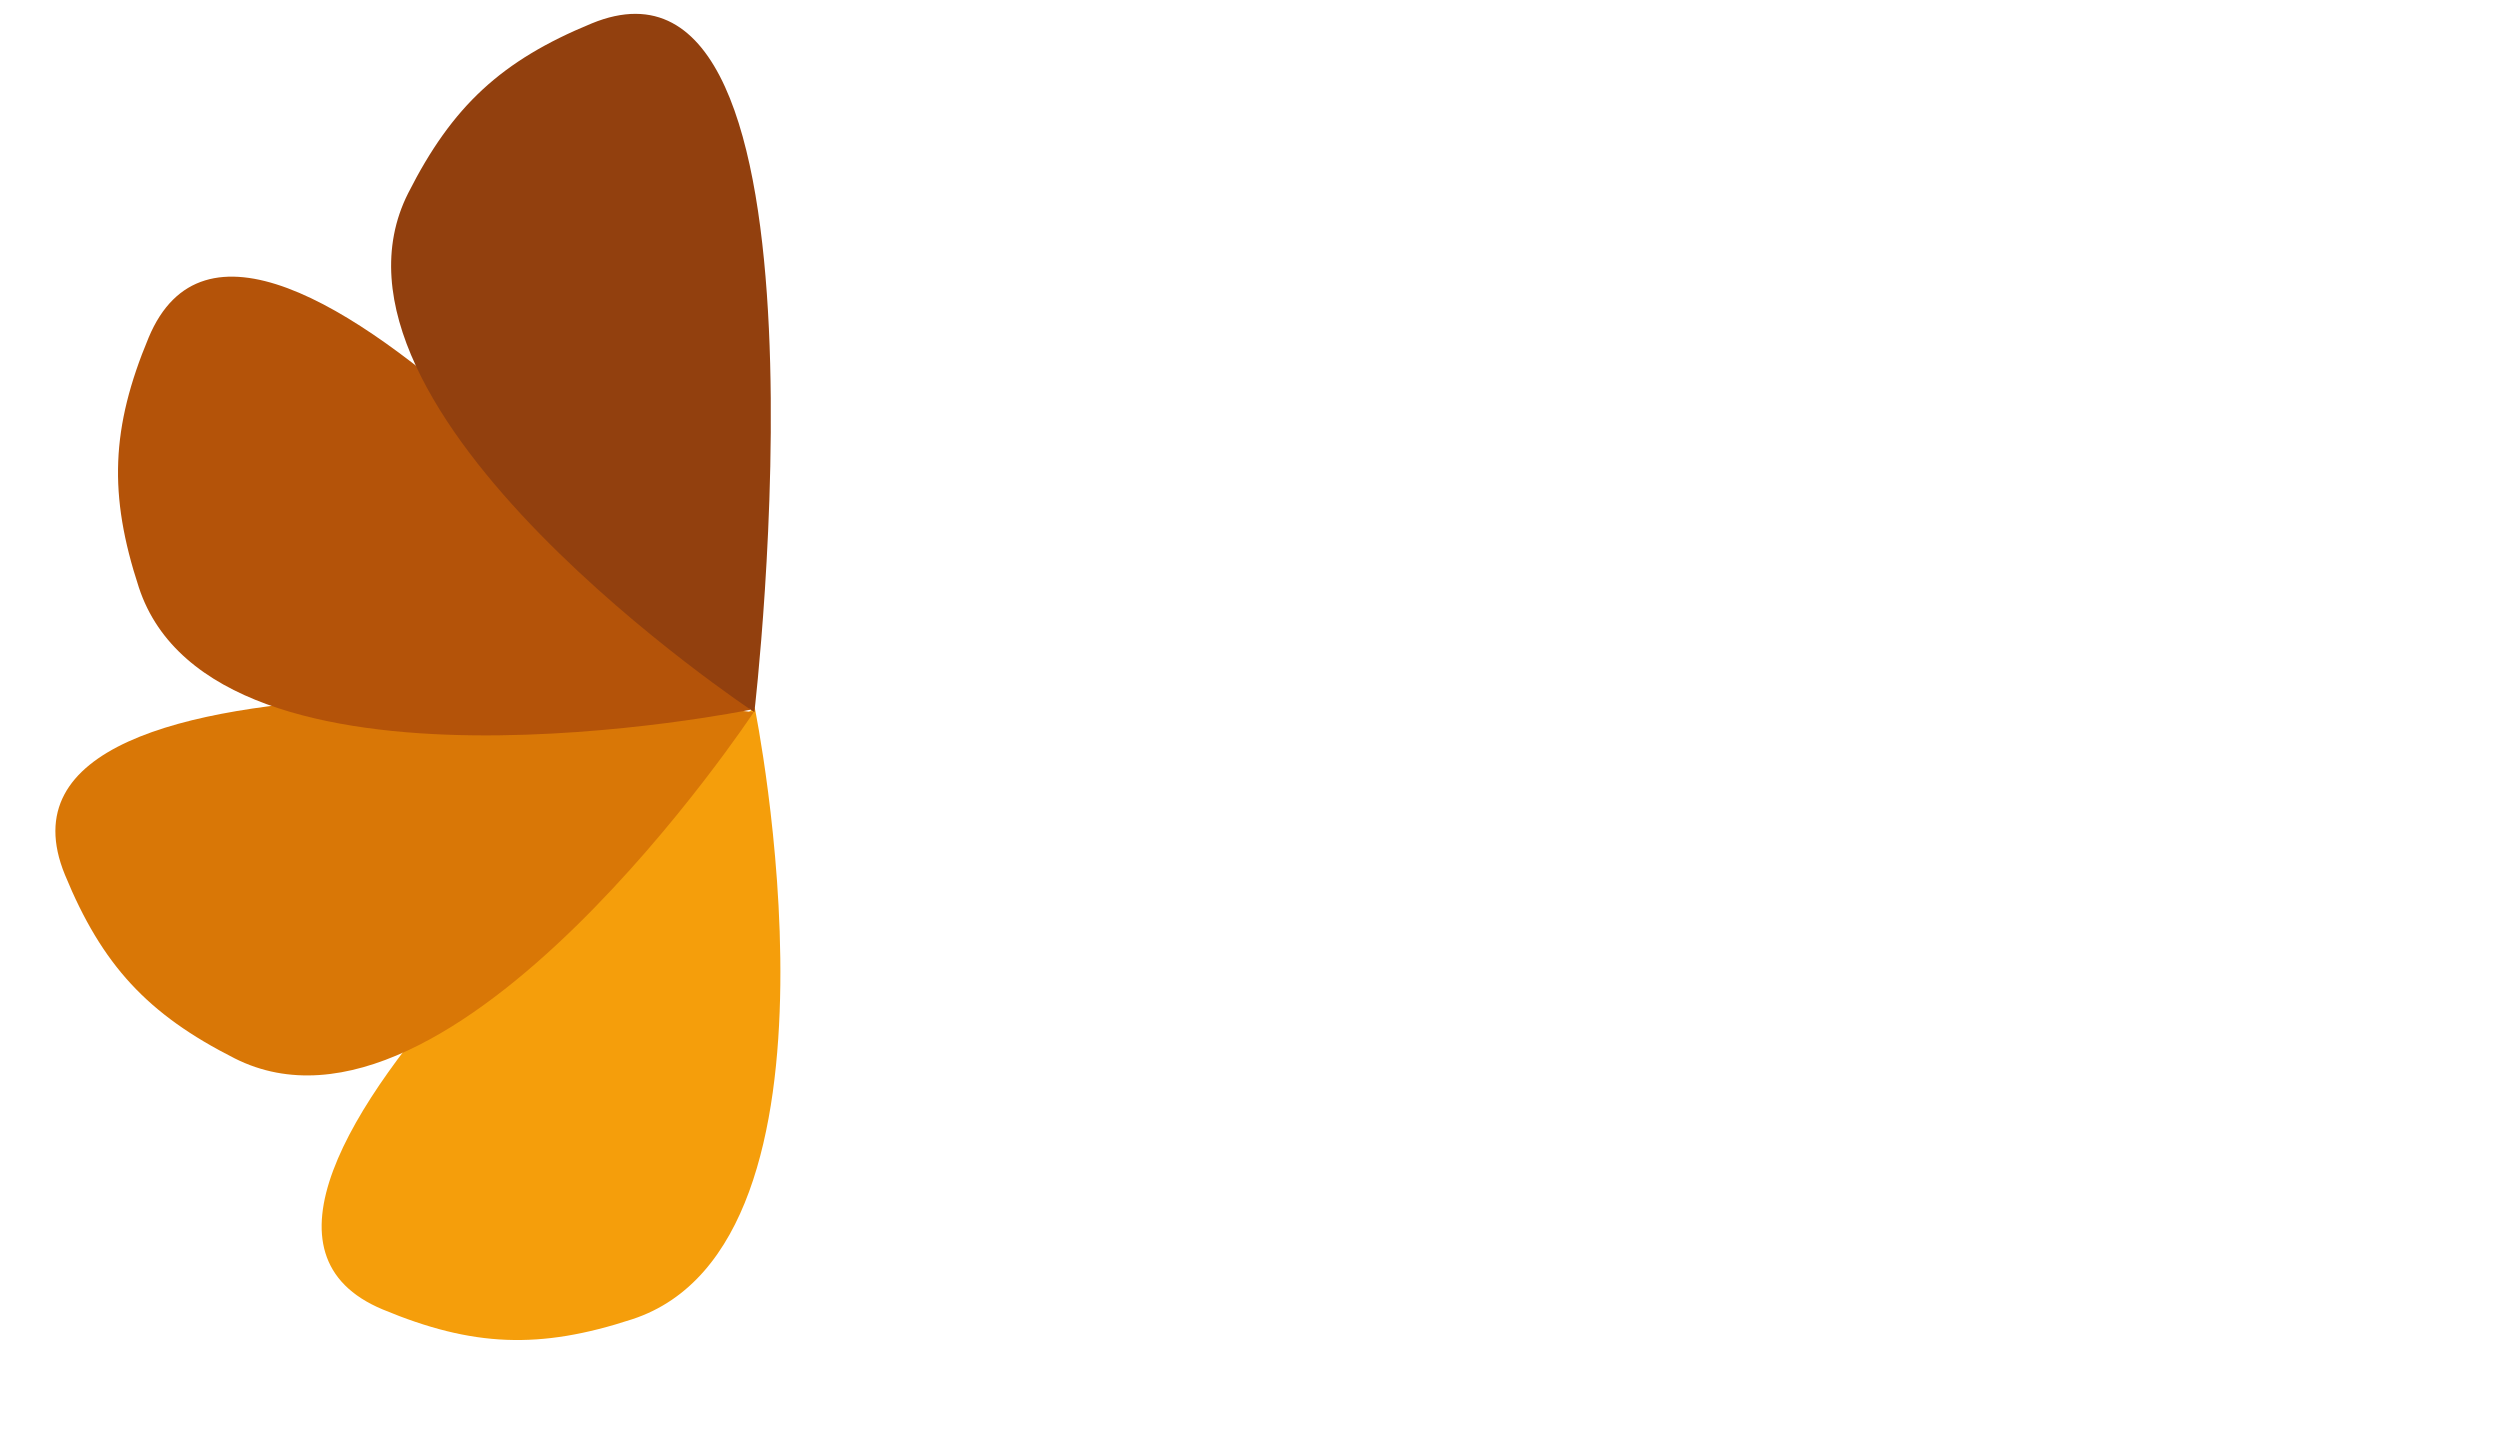 <svg width="1161" height="671" viewBox="0 0 1161 671" fill="none" xmlns="http://www.w3.org/2000/svg">
<g filter="url(#filter0_d_4_24)">
<path d="M177.711 601.67C59.254 552.247 350.474 322.067 350.474 322.067C350.474 322.067 401.175 570.954 293.644 606.216C250.59 620.335 219.527 619.117 177.711 601.67Z" fill="#F59E0B"/>
</g>
<g filter="url(#filter1_d_4_24)">
<path d="M30.171 399.855C-18.644 281.145 350.042 324.308 350.042 324.308C350.042 324.308 209.903 536.149 108.933 485.047C68.506 464.587 47.402 441.76 30.171 399.855Z" fill="#D97706"/>
</g>
<g filter="url(#filter2_d_4_24)">
<path d="M69.012 150.385C118.436 31.928 348.616 323.148 348.616 323.148C348.616 323.148 99.728 373.849 64.466 266.318C50.348 223.265 51.566 192.201 69.012 150.385Z" fill="#B45309"/>
</g>
<g filter="url(#filter3_d_4_24)">
<path d="M274.782 4.452C393.491 -44.362 350.329 324.324 350.329 324.324C350.329 324.324 138.488 184.184 189.59 83.215C210.05 42.788 232.877 21.684 274.782 4.452Z" fill="#92400E"/>
</g>
<path d="M466.501 246.073C487.024 246.073 502.918 250.317 514.183 258.804C525.602 267.291 531.311 280.021 531.311 296.995C531.311 314.741 525.602 328.089 514.183 337.039C502.764 345.834 487.564 350.232 468.584 350.232H449.836V406.015H419.282V246.073H466.501ZM466.27 327.317C477.226 327.317 485.481 325.08 491.036 320.605C496.592 315.976 499.369 308.106 499.369 296.995C499.369 278.015 488.336 268.525 466.27 268.525H449.836V327.317H466.27ZM611.002 280.33C615.477 280.33 619.566 280.87 623.27 281.95L618.177 310.652C614.474 309.726 610.848 309.263 607.299 309.263C600.046 309.263 594.337 311.886 590.17 317.133C586.004 322.225 582.686 330.095 580.217 340.742V406.015H550.59V283.57H576.282L579.06 307.643C581.992 298.847 586.235 292.135 591.79 287.505C597.346 282.722 603.749 280.33 611.002 280.33ZM684.673 280.098C702.727 280.098 716.769 285.885 726.799 297.458C736.984 308.877 742.076 324.617 742.076 344.677C742.076 357.485 739.761 368.827 735.132 378.702C730.503 388.424 723.868 395.985 715.226 401.386C706.585 406.787 696.323 409.487 684.441 409.487C666.387 409.487 652.268 403.778 642.083 392.359C631.899 380.786 626.807 364.892 626.807 344.677C626.807 331.869 629.121 320.605 633.751 310.883C638.38 301.162 645.015 293.601 653.657 288.2C662.452 282.799 672.791 280.098 684.673 280.098ZM684.673 302.551C666.927 302.551 658.054 316.593 658.054 344.677C658.054 359.182 660.215 369.907 664.535 376.851C669.01 383.64 675.646 387.035 684.441 387.035C693.237 387.035 699.795 383.563 704.116 376.619C708.591 369.675 710.828 359.028 710.828 344.677C710.828 330.326 708.591 319.756 704.116 312.966C699.795 306.023 693.314 302.551 684.673 302.551ZM833.27 280.098C848.701 280.098 860.12 285.731 867.526 296.995C874.933 308.26 878.637 324.077 878.637 344.446C878.637 357.099 876.708 368.364 872.85 378.24C869.147 387.961 863.592 395.599 856.185 401.155C848.932 406.71 840.291 409.487 830.261 409.487C817.299 409.487 807.037 405.012 799.476 396.062V453.234L769.848 456.475V283.57H795.772L797.393 298.616C802.176 292.443 807.654 287.814 813.827 284.728C819.999 281.642 826.48 280.098 833.27 280.098ZM821.928 386.804C839.056 386.804 847.62 372.762 847.62 344.677C847.62 329.709 845.692 318.907 841.834 312.272C837.976 305.637 832.189 302.319 824.474 302.319C819.536 302.319 814.907 303.862 810.586 306.948C806.265 309.88 802.562 313.892 799.476 318.985V374.073C805.185 382.56 812.669 386.804 821.928 386.804ZM1008.19 341.9C1008.19 343.443 1007.96 347.455 1007.49 353.936H930.648C931.573 365.818 934.66 374.305 939.906 379.397C945.153 384.489 952.097 387.035 960.738 387.035C966.139 387.035 971.231 386.186 976.015 384.489C980.798 382.637 985.89 379.86 991.291 376.156L1003.56 393.053C989.98 404.009 974.857 409.487 958.192 409.487C939.52 409.487 925.092 403.778 914.908 392.359C904.878 380.94 899.863 365.355 899.863 345.603C899.863 333.104 902.023 321.916 906.344 312.041C910.664 302.01 916.914 294.218 925.092 288.663C933.271 282.953 942.992 280.098 954.257 280.098C971.385 280.098 984.656 285.576 994.069 296.532C1003.48 307.334 1008.19 322.457 1008.19 341.9ZM978.792 333.335C978.792 311.886 970.845 301.162 954.951 301.162C947.699 301.162 941.989 303.862 937.823 309.263C933.811 314.51 931.419 322.997 930.648 334.724H978.792V333.335ZM1063.7 409.487C1054.29 409.487 1046.88 406.787 1041.48 401.386C1036.23 395.831 1033.61 388.038 1033.61 378.008V234.5L1063.24 231.259V377.082C1063.24 382.792 1065.55 385.646 1070.18 385.646C1072.5 385.646 1074.81 385.261 1077.12 384.489L1083.37 405.321C1077.2 408.098 1070.64 409.487 1063.7 409.487ZM1131.96 409.487C1122.55 409.487 1115.14 406.787 1109.74 401.386C1104.5 395.831 1101.87 388.038 1101.87 378.008V234.5L1131.5 231.259V377.082C1131.5 382.792 1133.82 385.646 1138.45 385.646C1140.76 385.646 1143.07 385.261 1145.39 384.489L1151.64 405.321C1145.47 408.098 1138.91 409.487 1131.96 409.487Z" fill="white"/>
<defs>
<filter id="filter0_d_4_24" x="146.158" y="322.067" width="219.474" height="303.457" filterUnits="userSpaceOnUse" color-interpolation-filters="sRGB">
<feFlood flood-opacity="0" result="BackgroundImageFix"/>
<feColorMatrix in="SourceAlpha" type="matrix" values="0 0 0 0 0 0 0 0 0 0 0 0 0 0 0 0 0 0 127 0" result="hardAlpha"/>
<feOffset dy="6.43"/>
<feGaussianBlur stdDeviation="1.607"/>
<feComposite in2="hardAlpha" operator="out"/>
<feColorMatrix type="matrix" values="0 0 0 0 0 0 0 0 0 0 0 0 0 0 0 0 0 0 0.25 0"/>
<feBlend mode="normal" in2="BackgroundImageFix" result="effect1_dropShadow_4_24"/>
<feBlend mode="normal" in="SourceGraphic" in2="effect1_dropShadow_4_24" result="shape"/>
</filter>
<filter id="filter1_d_4_24" x="22.503" y="316.657" width="330.753" height="185.989" filterUnits="userSpaceOnUse" color-interpolation-filters="sRGB">
<feFlood flood-opacity="0" result="BackgroundImageFix"/>
<feColorMatrix in="SourceAlpha" type="matrix" values="0 0 0 0 0 0 0 0 0 0 0 0 0 0 0 0 0 0 127 0" result="hardAlpha"/>
<feOffset dy="6.43"/>
<feGaussianBlur stdDeviation="1.607"/>
<feComposite in2="hardAlpha" operator="out"/>
<feColorMatrix type="matrix" values="0 0 0 0 0 0 0 0 0 0 0 0 0 0 0 0 0 0 0.25 0"/>
<feBlend mode="normal" in2="BackgroundImageFix" result="effect1_dropShadow_4_24"/>
<feBlend mode="normal" in="SourceGraphic" in2="effect1_dropShadow_4_24" result="shape"/>
</filter>
<filter id="filter2_d_4_24" x="51.589" y="122.047" width="300.242" height="222.688" filterUnits="userSpaceOnUse" color-interpolation-filters="sRGB">
<feFlood flood-opacity="0" result="BackgroundImageFix"/>
<feColorMatrix in="SourceAlpha" type="matrix" values="0 0 0 0 0 0 0 0 0 0 0 0 0 0 0 0 0 0 127 0" result="hardAlpha"/>
<feOffset dy="6.43"/>
<feGaussianBlur stdDeviation="1.607"/>
<feComposite in2="hardAlpha" operator="out"/>
<feColorMatrix type="matrix" values="0 0 0 0 0 0 0 0 0 0 0 0 0 0 0 0 0 0 0.25 0"/>
<feBlend mode="normal" in2="BackgroundImageFix" result="effect1_dropShadow_4_24"/>
<feBlend mode="normal" in="SourceGraphic" in2="effect1_dropShadow_4_24" result="shape"/>
</filter>
<filter id="filter3_d_4_24" x="178.421" y="0" width="182.774" height="333.968" filterUnits="userSpaceOnUse" color-interpolation-filters="sRGB">
<feFlood flood-opacity="0" result="BackgroundImageFix"/>
<feColorMatrix in="SourceAlpha" type="matrix" values="0 0 0 0 0 0 0 0 0 0 0 0 0 0 0 0 0 0 127 0" result="hardAlpha"/>
<feOffset dy="6.43"/>
<feGaussianBlur stdDeviation="1.607"/>
<feComposite in2="hardAlpha" operator="out"/>
<feColorMatrix type="matrix" values="0 0 0 0 0 0 0 0 0 0 0 0 0 0 0 0 0 0 0.25 0"/>
<feBlend mode="normal" in2="BackgroundImageFix" result="effect1_dropShadow_4_24"/>
<feBlend mode="normal" in="SourceGraphic" in2="effect1_dropShadow_4_24" result="shape"/>
</filter>
</defs>
</svg>
